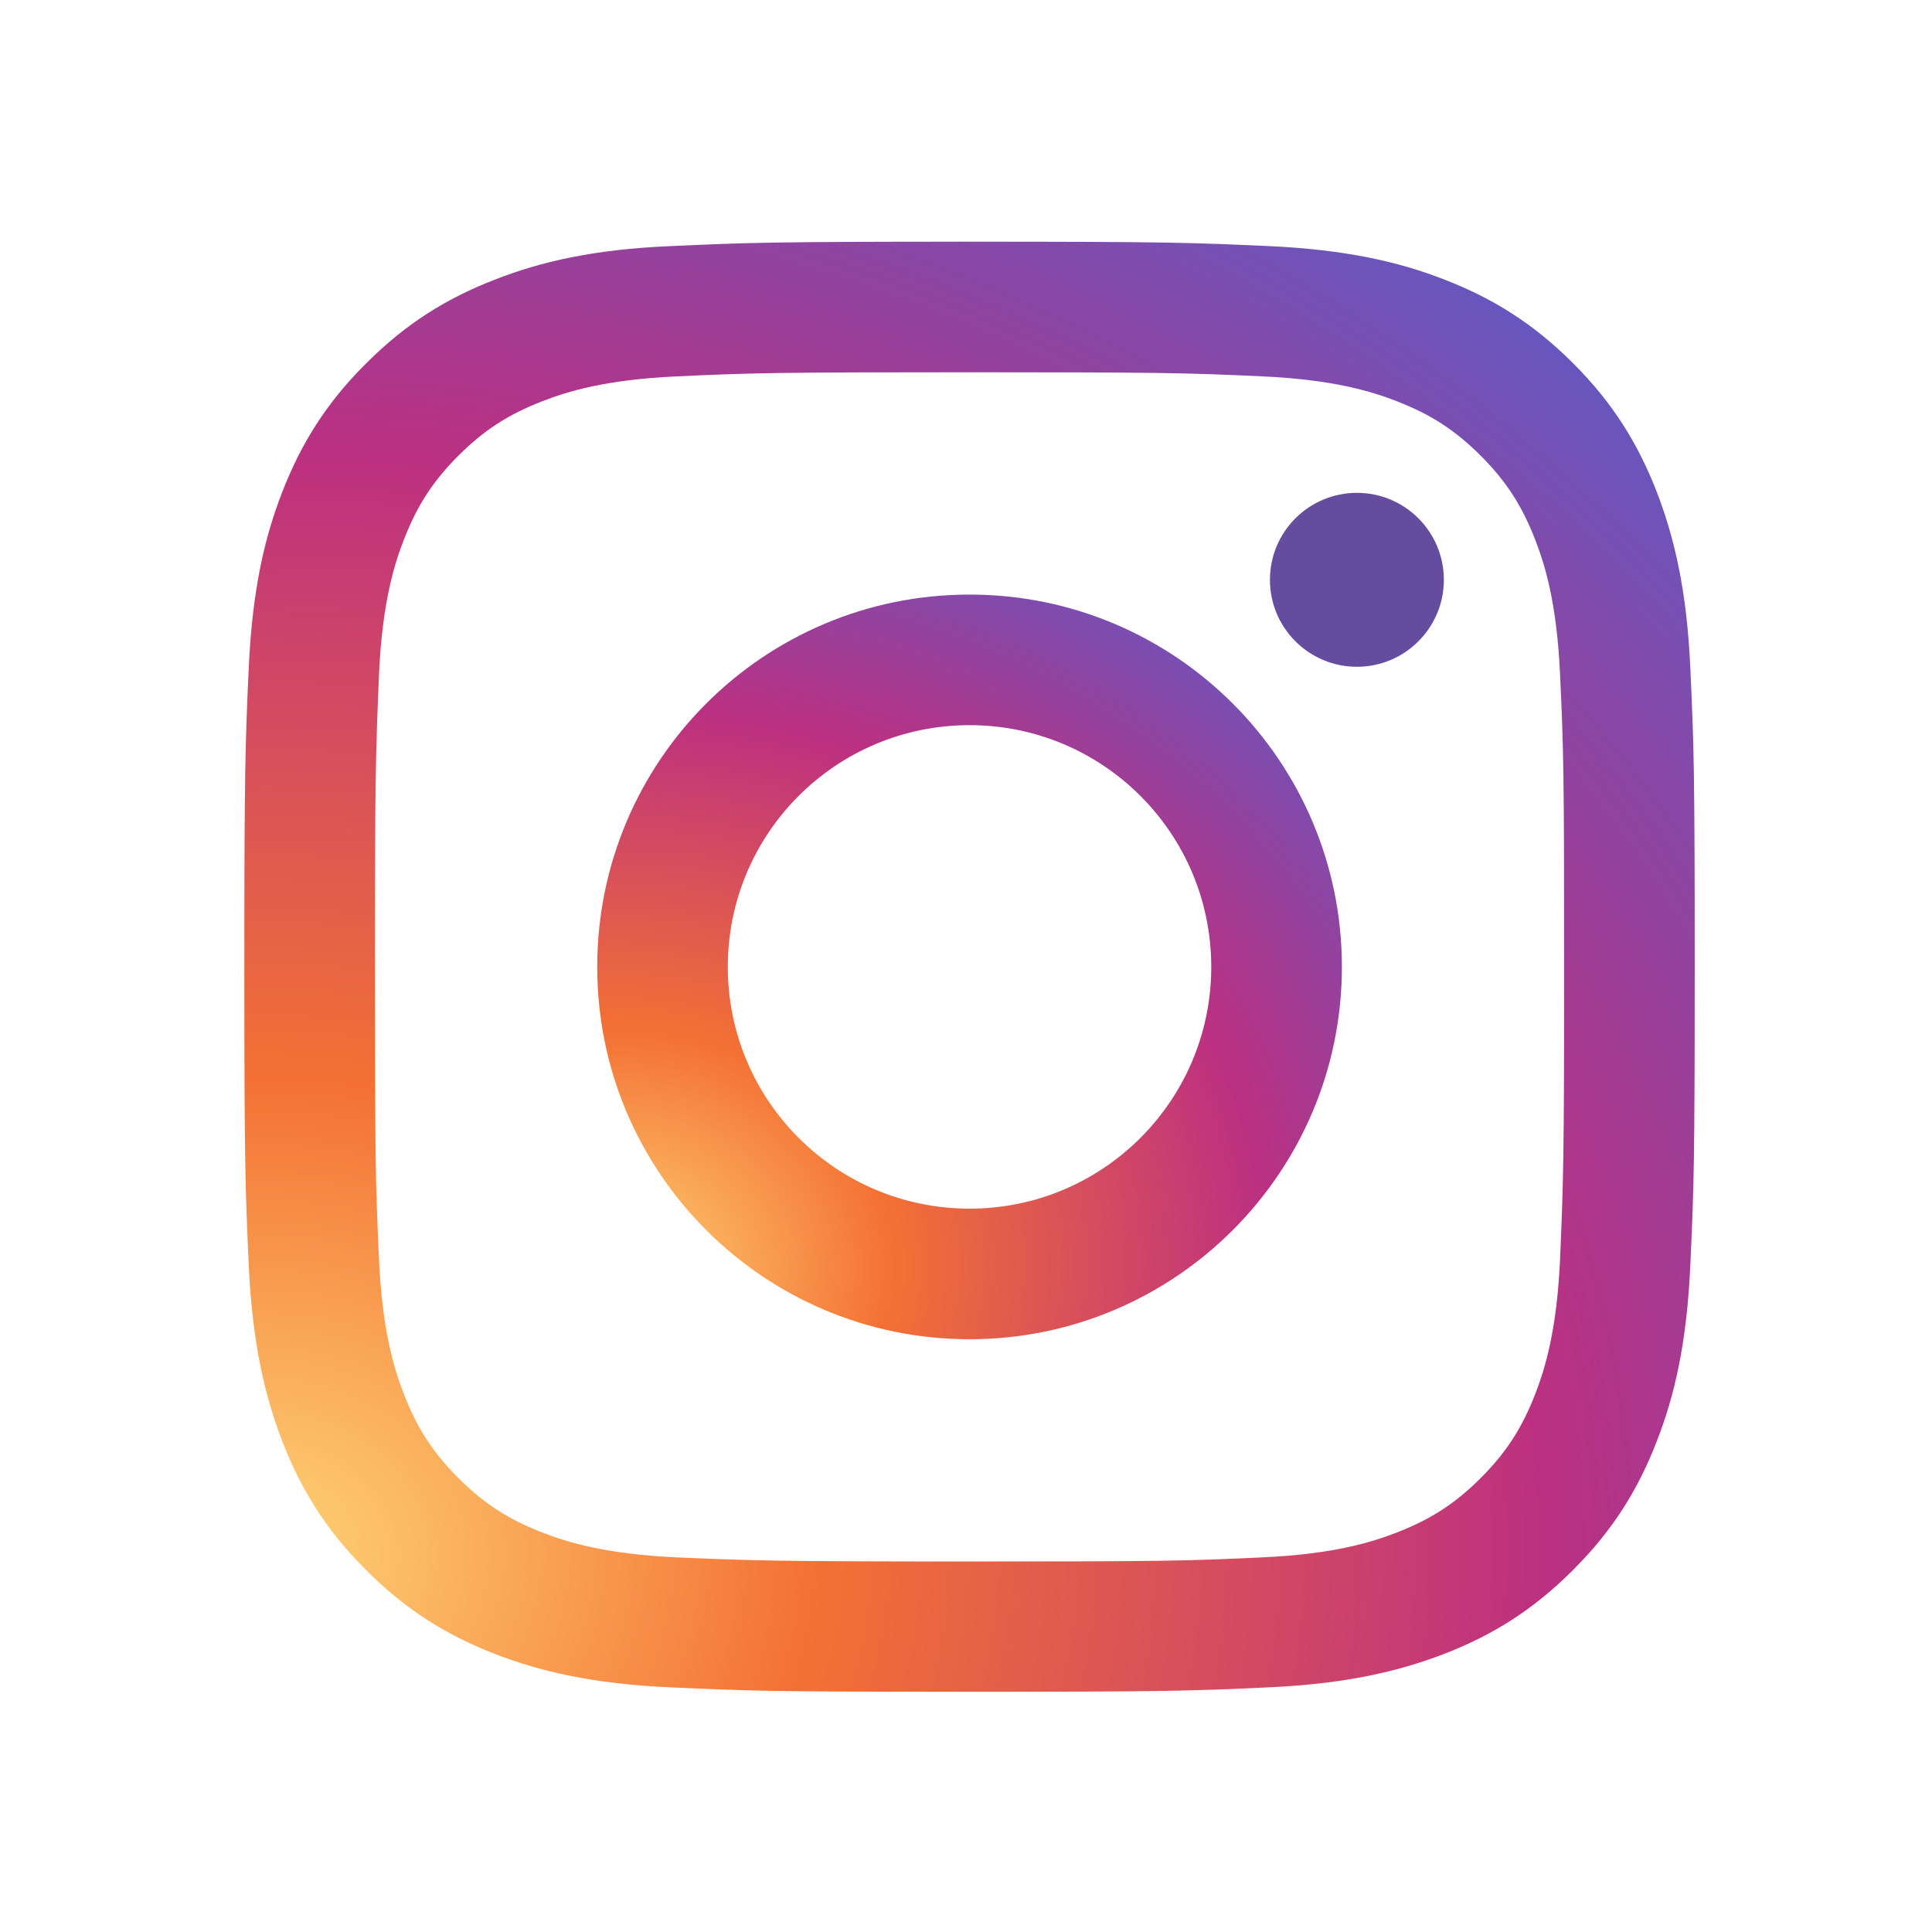 <svg width="32" height="32" viewBox="0 0 32 32" fill="none" xmlns="http://www.w3.org/2000/svg">
<g clip-path="url(#clip0_47_221)">
<path d="M8.192 4.633C7.401 4.94 6.732 5.351 6.063 6.02C5.395 6.684 4.984 7.357 4.677 8.144C4.379 8.905 4.179 9.779 4.12 11.059C4.062 12.338 4.047 12.748 4.047 16.01C4.047 19.271 4.062 19.682 4.12 20.961C4.179 22.24 4.384 23.114 4.677 23.876C4.984 24.667 5.395 25.336 6.063 26.005C6.732 26.674 7.401 27.084 8.192 27.392C8.954 27.689 9.828 27.89 11.107 27.948C12.387 28.007 12.797 28.021 16.059 28.021C19.32 28.021 19.73 28.007 21.01 27.948C22.289 27.89 23.163 27.685 23.925 27.392C24.716 27.084 25.385 26.674 26.054 26.005C26.723 25.336 27.133 24.667 27.44 23.876C27.738 23.114 27.939 22.24 27.997 20.961C28.056 19.682 28.07 19.271 28.07 16.01C28.07 12.748 28.056 12.338 27.997 11.059C27.939 9.779 27.733 8.905 27.44 8.144C27.133 7.357 26.723 6.684 26.059 6.02C25.39 5.351 24.721 4.94 23.93 4.633C23.168 4.335 22.294 4.135 21.015 4.076C19.735 4.018 19.325 4.003 16.064 4.003C12.802 4.003 12.392 4.018 11.112 4.076C9.828 4.13 8.954 4.335 8.192 4.633ZM20.912 6.234C22.084 6.288 22.719 6.483 23.144 6.649C23.705 6.869 24.105 7.128 24.525 7.548C24.945 7.968 25.204 8.368 25.424 8.93C25.59 9.354 25.785 9.989 25.839 11.161C25.898 12.426 25.907 12.807 25.907 16.015C25.907 19.223 25.893 19.604 25.839 20.868C25.785 22.04 25.59 22.675 25.424 23.1C25.204 23.661 24.945 24.061 24.525 24.481C24.105 24.901 23.705 25.16 23.144 25.38C22.719 25.546 22.084 25.741 20.912 25.795C19.648 25.854 19.267 25.863 16.059 25.863C12.851 25.863 12.47 25.849 11.205 25.795C10.033 25.741 9.398 25.546 8.974 25.38C8.412 25.16 8.012 24.901 7.592 24.481C7.172 24.061 6.913 23.661 6.693 23.1C6.527 22.675 6.332 22.04 6.278 20.868C6.22 19.604 6.21 19.223 6.21 16.015C6.21 12.807 6.225 12.426 6.278 11.161C6.332 9.989 6.527 9.354 6.693 8.93C6.913 8.368 7.172 7.968 7.592 7.548C8.012 7.128 8.412 6.869 8.974 6.649C9.398 6.483 10.033 6.288 11.205 6.234C12.47 6.176 12.851 6.166 16.059 6.166C19.267 6.166 19.648 6.176 20.912 6.234Z" fill="url(#paint0_radial_47_221)"/>
<path d="M9.892 16.015C9.892 19.423 12.655 22.182 16.059 22.182C19.462 22.182 22.226 19.418 22.226 16.015C22.226 12.611 19.467 9.848 16.059 9.848C12.65 9.848 9.892 12.606 9.892 16.015ZM20.062 16.015C20.062 18.227 18.27 20.019 16.059 20.019C13.847 20.019 12.055 18.227 12.055 16.015C12.055 13.803 13.847 12.011 16.059 12.011C18.27 12.011 20.062 13.803 20.062 16.015Z" fill="url(#paint1_radial_47_221)"/>
<path d="M22.475 11.044C23.27 11.044 23.915 10.399 23.915 9.604C23.915 8.808 23.27 8.163 22.475 8.163C21.679 8.163 21.034 8.808 21.034 9.604C21.034 10.399 21.679 11.044 22.475 11.044Z" fill="#654C9F"/>
</g>
<defs>
<radialGradient id="paint0_radial_47_221" cx="0" cy="0" r="1" gradientUnits="userSpaceOnUse" gradientTransform="translate(4.484 25.823) rotate(-3) scale(34.732 29.522)">
<stop stop-color="#FED576"/>
<stop offset="0.263" stop-color="#F47133"/>
<stop offset="0.609" stop-color="#BC3081"/>
<stop offset="1" stop-color="#4C63D2"/>
</radialGradient>
<radialGradient id="paint1_radial_47_221" cx="0" cy="0" r="1" gradientUnits="userSpaceOnUse" gradientTransform="translate(10.115 21.051) rotate(-3) scale(17.835 15.16)">
<stop stop-color="#FED576"/>
<stop offset="0.263" stop-color="#F47133"/>
<stop offset="0.609" stop-color="#BC3081"/>
<stop offset="1" stop-color="#4C63D2"/>
</radialGradient>
<clipPath id="clip0_47_221">
<rect width="25" height="25" fill="white" transform="translate(3.5 3.5)"/>
</clipPath>
</defs>
</svg>

